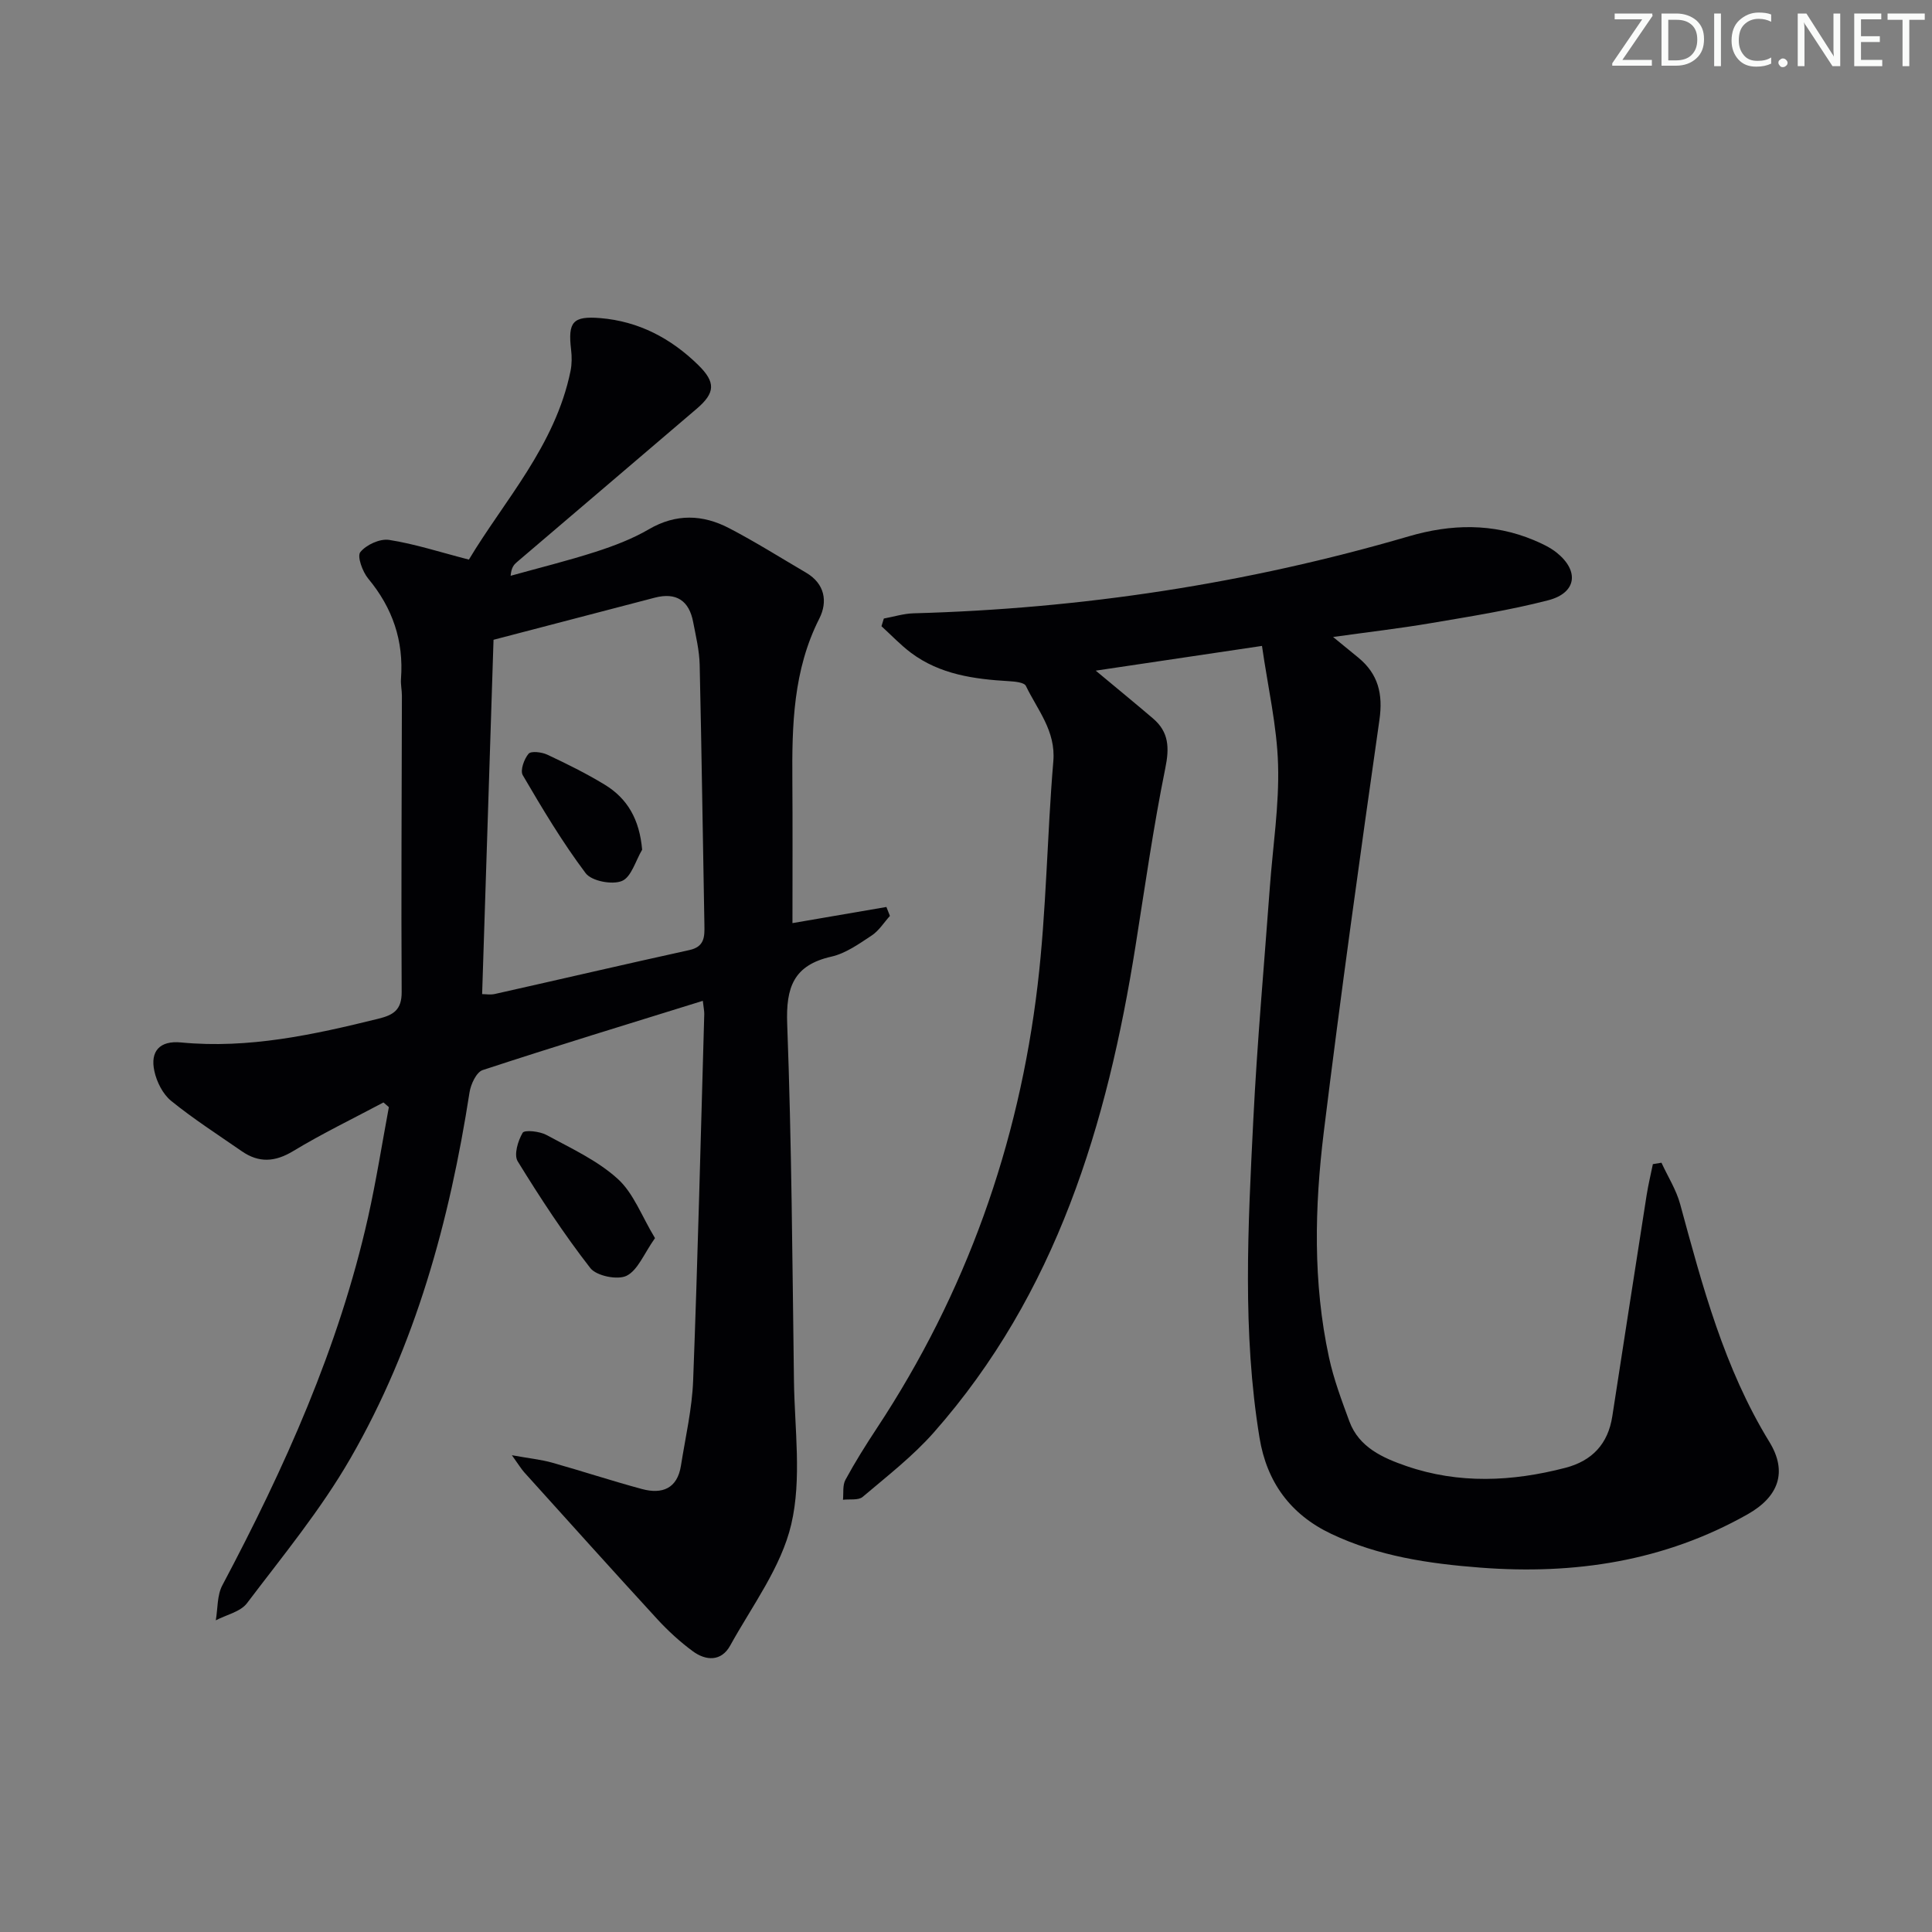 <svg enable-background="new 0 0 400 400" viewBox="0 0 400 400" xmlns="http://www.w3.org/2000/svg"><rect x="0" y="0" width="400" height="400" fill="#808080" stroke="none"/><g fill="#fafbfa"><path d="m342.2 3.2-6.3 9.2h6.1v1.2h-8.2v-.5l6.2-9.1h-5.7v-1.2h7.8v.4z"/><path d="m344 13.7v-10.9h3.1c1.6 0 3 .5 4.1 1.4 1.1 1 1.6 2.2 1.6 3.9s-.5 3-1.6 4-2.5 1.5-4.2 1.5h-3zm1.4-9.6v8.4h1.6c1.4 0 2.5-.4 3.2-1.1.8-.8 1.2-1.8 1.2-3.2s-.4-2.4-1.2-3.1-1.8-1-3.1-1z"/><path d="m356.3 2.8v10.9h-1.4v-10.9z"/><path d="m366.6 13.2c-.8.4-1.8.6-3 .6-1.6 0-2.8-.5-3.7-1.5s-1.4-2.3-1.4-3.9c0-1.7.5-3.2 1.6-4.2s2.4-1.6 4-1.6c1 0 1.9.1 2.6.4v1.5c-.8-.4-1.6-.6-2.6-.6-1.2 0-2.2.4-3 1.2s-1.1 1.9-1.1 3.3c0 1.3.4 2.3 1.1 3.1s1.6 1.1 2.8 1.1c1.1 0 2-.2 2.8-.7v1.3z"/><path d="m368.2 13c0-.3.1-.5.3-.6.2-.2.4-.3.6-.3.3 0 .5.1.7.3s.3.4.3.6-.1.5-.3.6c-.2.2-.4.3-.7.3s-.5-.1-.6-.3c-.2-.2-.3-.4-.3-.6z"/><path d="m381.1 13.7h-1.7l-5.5-8.4c-.2-.2-.3-.5-.4-.7 0 .2.1.8.1 1.5v7.6h-1.4v-10.9h1.8l5.3 8.3c.3.4.4.6.4.8 0-.3-.1-.8-.1-1.6v-7.5h1.4v10.9z"/><path d="m389.7 13.7h-5.8v-10.9h5.6v1.2h-4.2v3.5h3.9v1.2h-3.9v3.7h4.4z"/><path d="m398.4 4.1h-3.1v9.6h-1.4v-9.6h-3.1v-1.3h7.7v1.3z"/></g><path d="m145.51 207.21c-15.58 4.84-30.63 9.43-45.58 14.34-1.3.43-2.46 2.93-2.72 4.62-4.14 26.61-11.16 52.36-24.67 75.79-6.1 10.59-13.99 20.17-21.4 29.96-1.35 1.79-4.27 2.4-6.46 3.55.42-2.44.25-5.19 1.36-7.26 12.88-24.29 24.11-49.22 30.16-76.18 1.69-7.55 2.89-15.2 4.31-22.81-.37-.32-.74-.64-1.12-.97-6.25 3.33-12.64 6.41-18.69 10.07-3.79 2.29-7.11 2.47-10.64.03-4.92-3.41-9.98-6.66-14.62-10.42-1.73-1.4-3-3.94-3.48-6.17-.9-4.12 1.11-6.36 5.53-5.93 13.98 1.34 27.44-1.6 40.87-4.92 3.09-.76 4.82-1.82 4.8-5.51-.12-20.45.02-40.91.05-61.37 0-1.16-.28-2.33-.19-3.48.59-7.86-1.73-14.67-6.78-20.75-1.19-1.43-2.34-4.62-1.64-5.49 1.23-1.52 4.05-2.82 5.95-2.53 5.33.83 10.52 2.53 16.53 4.08 7.26-12.15 17.87-23.54 21.04-39.04.29-1.42.29-2.96.12-4.41-.68-5.75.33-7.02 6.05-6.55 7.94.66 14.62 4.18 20.26 9.7 3.66 3.59 3.56 5.77-.32 9.08-12.39 10.59-24.8 21.15-37.2 31.73-.6.51-1.16 1.09-1.31 2.84 5.88-1.64 11.82-3.1 17.62-4.97 3.78-1.22 7.59-2.67 11-4.66 5.63-3.28 11.15-3.07 16.61-.23 5.44 2.83 10.64 6.11 15.93 9.21 3.91 2.29 4.52 6.01 2.75 9.51-5.41 10.67-5.67 22.05-5.58 33.57.07 9.62.02 19.23.02 29.48 6.35-1.09 12.9-2.22 19.45-3.34.24.62.48 1.23.73 1.85-1.24 1.37-2.27 3.06-3.77 4.05-2.62 1.73-5.38 3.71-8.35 4.38-7.83 1.77-9.43 6.35-9.15 13.92.92 24.62 1.07 49.26 1.4 73.9.13 9.94 1.65 20.29-.56 29.72-2.08 8.88-8.1 16.87-12.65 25.11-1.83 3.31-5.01 3.18-7.75 1.15-2.66-1.96-5.14-4.24-7.38-6.68-9.23-10.05-18.35-20.21-27.49-30.34-.61-.68-1.09-1.48-2.57-3.55 3.71.67 6.08.9 8.34 1.54 6.22 1.75 12.37 3.78 18.6 5.46 4.16 1.12 7.31-.08 8.06-4.83.93-5.89 2.31-11.77 2.53-17.69.96-25.27 1.57-50.55 2.3-75.83.01-.64-.14-1.29-.3-2.73zm-45.69-1.39c.74 0 1.73.18 2.65-.03 13.43-3.01 26.83-6.14 40.26-9.09 3.14-.69 3.16-2.73 3.11-5.19-.34-17.96-.57-35.93-.98-53.89-.07-2.96-.79-5.91-1.35-8.84-.84-4.44-3.5-6.19-7.94-5.04-11 2.87-21.99 5.74-33.39 8.72-.77 24.09-1.56 48.62-2.36 73.36z" fill="#010104"/><path d="m182.99 128.06c2.04-.37 4.08-1.02 6.13-1.08 34.88-.95 69.09-6.15 102.59-15.95 8.69-2.54 17.35-2.76 25.85.8 1.66.7 3.37 1.49 4.76 2.61 4.7 3.79 4.09 8.32-1.78 9.84-8 2.07-16.22 3.36-24.39 4.75-6.36 1.08-12.78 1.82-20.15 2.85 2.29 1.87 3.75 3.07 5.22 4.27 4.13 3.39 5.14 7.54 4.38 12.87-4.05 28.41-8.02 56.84-11.52 85.32-1.91 15.54-2.27 31.21 1.07 46.68.97 4.51 2.62 8.9 4.22 13.25 2 5.42 6.98 7.59 11.8 9.26 10.85 3.74 21.91 3.23 32.91.37 5.55-1.44 8.85-4.95 9.73-10.67 2.36-15.25 4.71-30.5 7.1-45.75.34-2.17.86-4.3 1.3-6.46.59-.1 1.19-.2 1.78-.29 1.31 2.86 3.06 5.59 3.87 8.58 4.62 16.99 9.11 33.96 18.47 49.22 3.82 6.23 1.9 11.37-4.51 14.99-17.23 9.73-35.8 12.54-55.33 11.04-10.69-.82-21.11-2.36-30.87-6.99-8.44-4-13.35-10.72-14.85-19.9-3.58-21.85-2.38-43.82-1.29-65.75.8-16.11 2.25-32.18 3.43-48.27.62-8.45 1.95-16.92 1.7-25.34-.23-8.02-2.1-15.99-3.33-24.58-11.89 1.77-22.83 3.39-34.42 5.12 4.36 3.64 8.15 6.73 11.87 9.91 3.29 2.81 3.4 6.06 2.53 10.31-2.47 12.17-4.21 24.5-6.16 36.77-5.86 36.93-16.38 71.96-41.76 100.73-4.36 4.94-9.68 9.06-14.74 13.35-.89.75-2.69.42-4.07.59.14-1.39-.11-2.99.51-4.13 1.98-3.65 4.19-7.18 6.48-10.65 18.46-27.96 29.41-58.73 33.32-91.87 1.81-15.33 1.94-30.85 3.24-46.25.53-6.29-3.28-10.61-5.68-15.6-.35-.73-2.29-.91-3.51-.98-7.21-.42-14.27-1.39-20.26-5.86-2.19-1.64-4.1-3.67-6.13-5.52.17-.52.33-1.05.49-1.59z" fill="#010104"/><path d="m135.61 256.34c-2.31 3.26-3.55 6.64-5.89 7.8-1.87.92-6.23.03-7.5-1.6-5.47-7.03-10.37-14.52-15.04-22.11-.82-1.34.05-4.24 1.03-5.9.37-.64 3.5-.32 4.9.44 5.09 2.76 10.54 5.26 14.76 9.08 3.3 2.97 4.98 7.74 7.74 12.29z" fill="#010104"/><path d="m132.95 175.92c-1.35 2.26-2.24 5.68-4.19 6.48-2.03.83-6.28.02-7.51-1.62-4.82-6.41-8.96-13.35-13.02-20.29-.57-.98.28-3.34 1.2-4.43.52-.62 2.73-.35 3.87.18 4.05 1.9 8.08 3.89 11.89 6.21 4.75 2.89 7.21 7.22 7.76 13.47z" fill="#010104"/></svg>